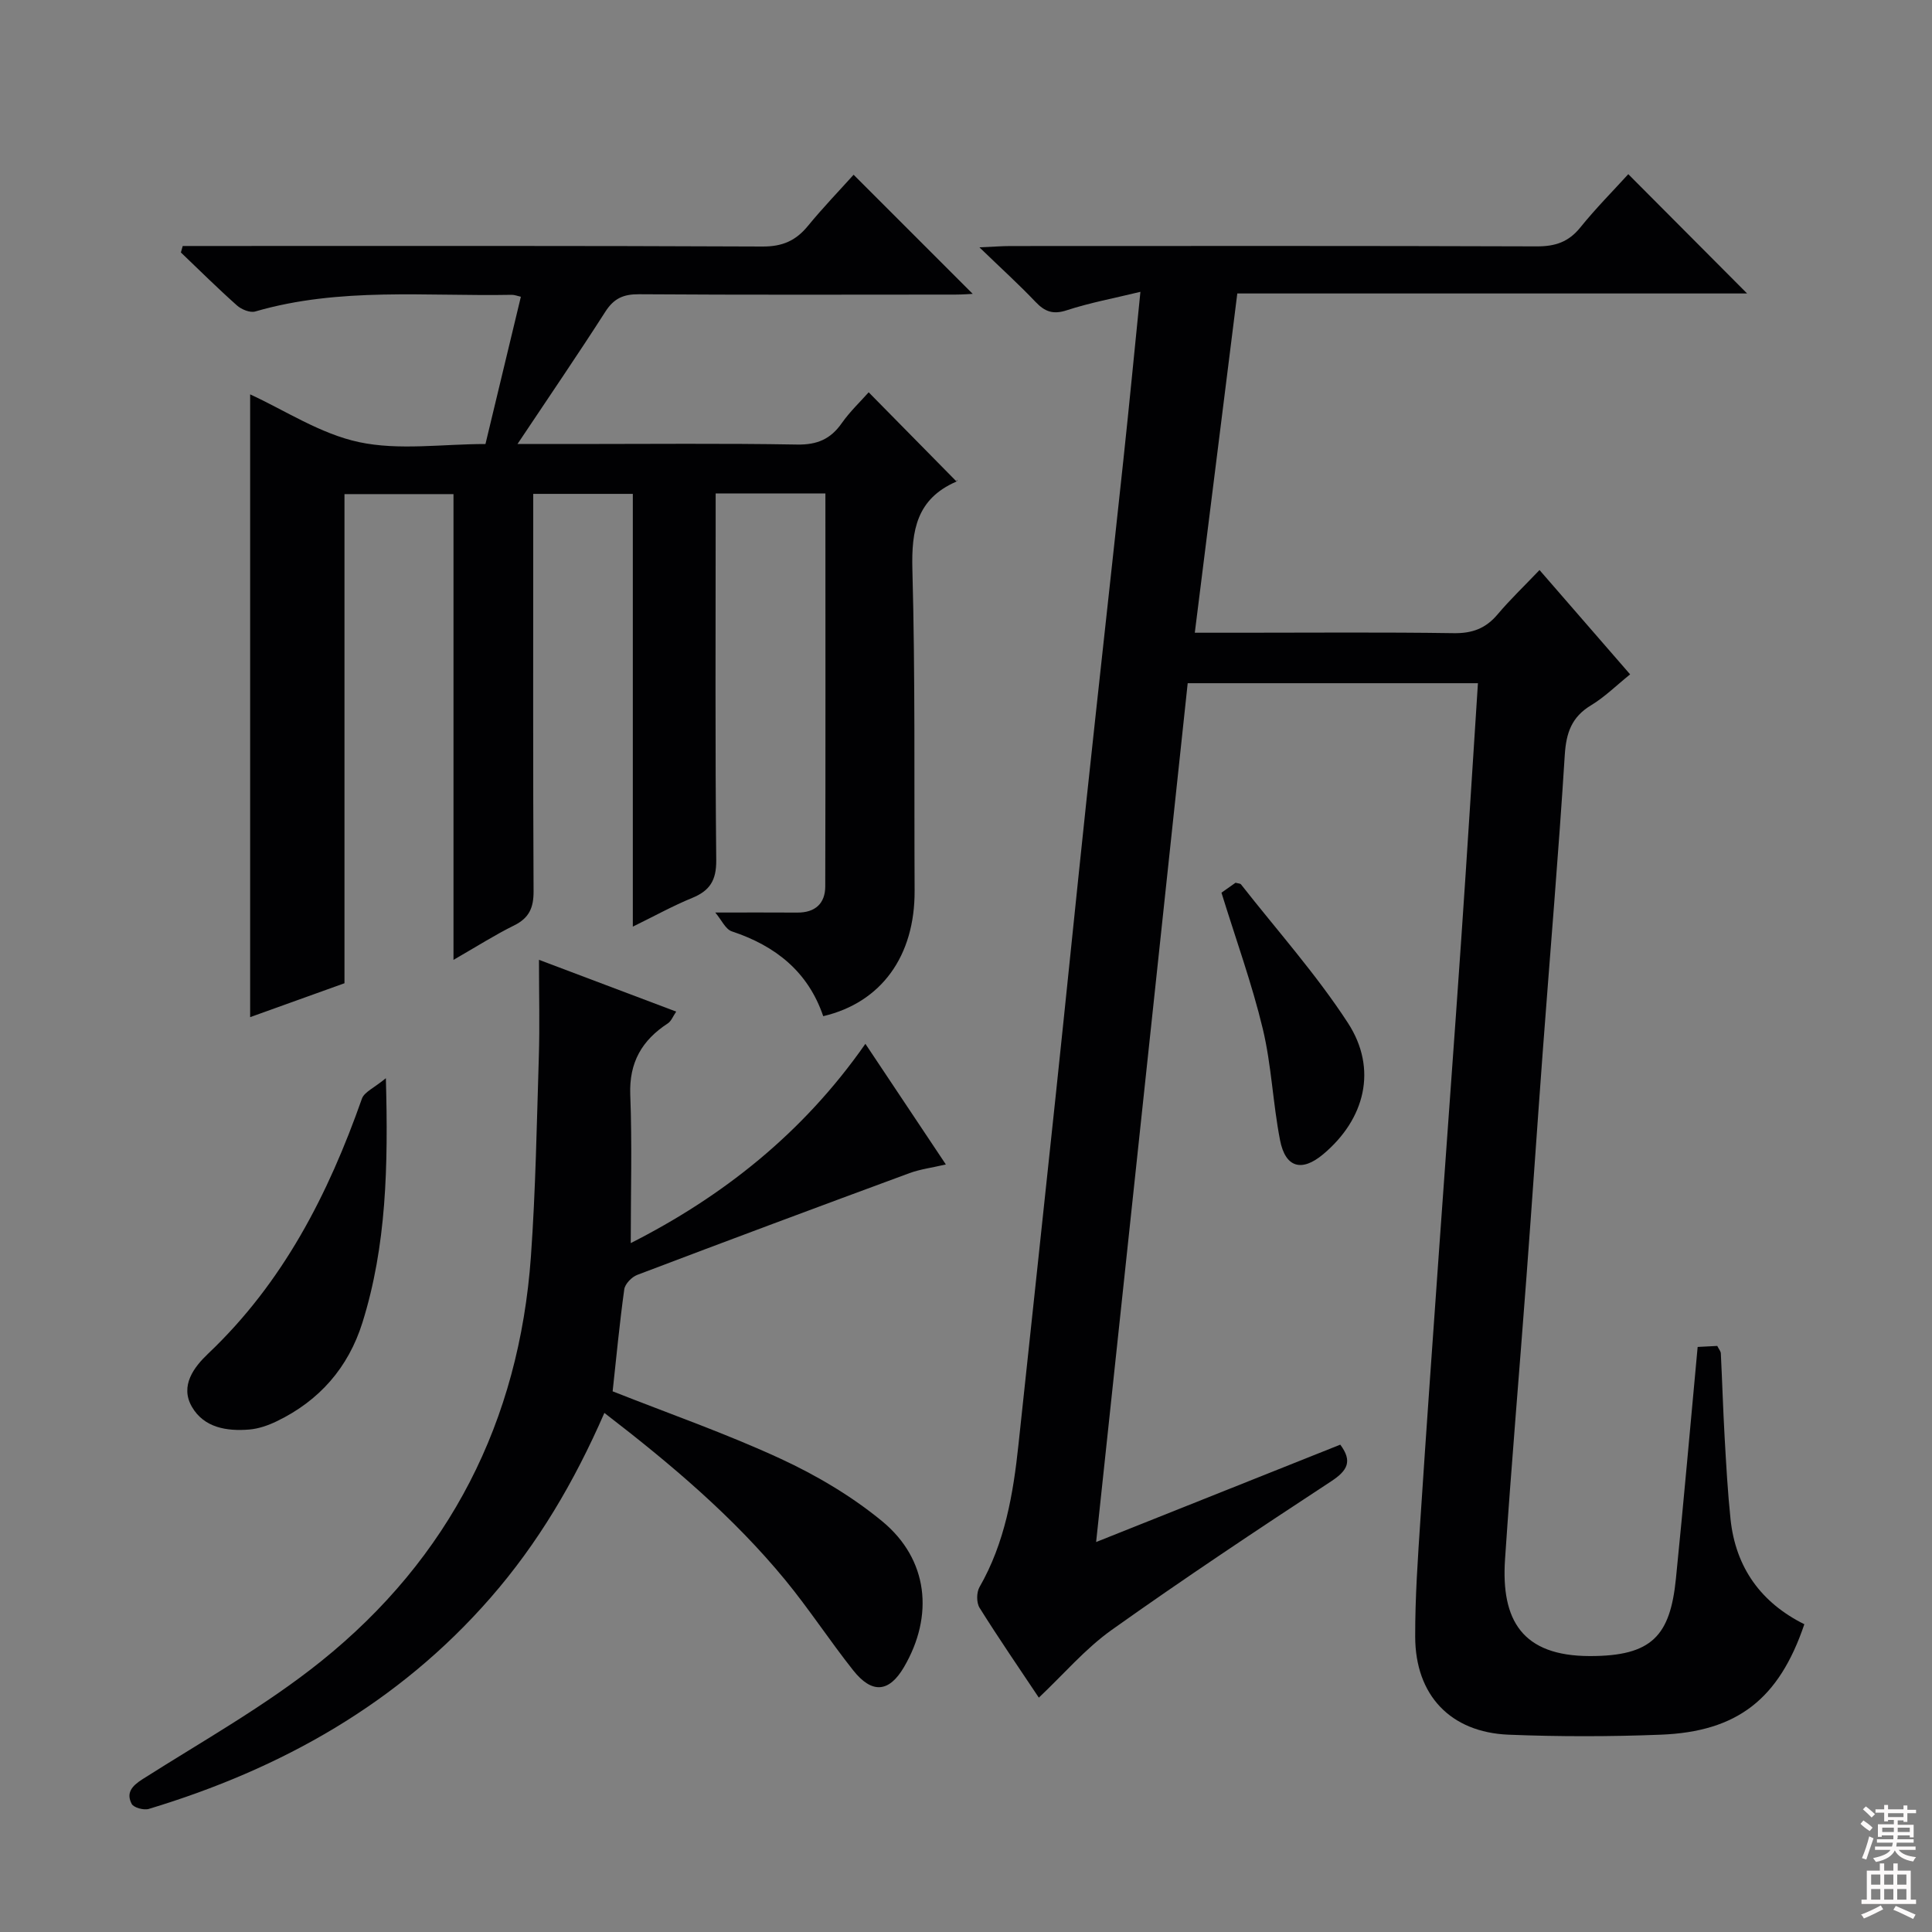 <svg enable-background="new 0 0 400 400" viewBox="0 0 400 400" xmlns="http://www.w3.org/2000/svg"><rect x="0" y="0" width="400" height="400" fill="#808080" stroke="none"/><g fill="#010103"><path d="m226.94 319.26c17.3-6.9 33.94-13.53 50.55-20.16 2.55 3.42 1.53 5.34-1.87 7.58-15.29 10.03-30.53 20.16-45.43 30.76-5.5 3.91-10 9.22-15.11 14.04-3.94-5.92-8.25-12.17-12.27-18.6-.66-1.05-.65-3.18-.02-4.28 5.27-9.18 6.99-19.27 8.08-29.57 2.56-24.12 5.18-48.23 7.72-72.35 2.15-20.32 4.19-40.66 6.35-60.98 2.5-23.45 5.12-46.9 7.63-70.35 1.2-11.21 2.28-22.43 3.54-34.93-5.55 1.35-10.49 2.26-15.22 3.81-2.86.94-4.56.31-6.5-1.73-3.42-3.6-7.11-6.94-11.61-11.29 3-.13 4.72-.27 6.43-.27 36.33-.01 72.65-.06 108.98.07 3.82.01 6.57-.91 9-3.92 3.22-3.99 6.85-7.64 9.93-11.03 8.4 8.43 16.58 16.64 24.6 24.7-34.41 0-69.74 0-105.55 0-2.95 23.55-5.83 46.56-8.8 70.24h9.63c14.66 0 29.33-.13 43.99.09 3.85.06 6.63-.99 9.08-3.9 2.56-3.04 5.46-5.8 8.67-9.17 6.45 7.42 12.49 14.38 18.76 21.6-2.88 2.32-5.27 4.7-8.07 6.39-4.04 2.43-5.17 5.71-5.46 10.29-1.28 20.4-3.02 40.77-4.54 61.16-1.16 15.58-2.21 31.18-3.38 46.76-1.46 19.55-3.14 39.08-4.45 58.64-.84 12.61 3.57 19.99 17.54 20.01 12.93.02 16.65-4.24 17.84-16.02 1.6-15.86 2.99-31.73 4.5-47.98 1.27-.07 2.67-.14 4.06-.21.34.68.72 1.1.74 1.54.29 5.81.46 11.62.79 17.42.32 5.64.63 11.3 1.22 16.92 1.06 10.04 6.34 17.3 15.28 21.74-5.24 15.47-13.83 22.25-29.75 22.87-10.48.41-21 .42-31.47 0-12.07-.49-19.33-8.19-19.35-20.3-.02-8.14.55-16.28 1.09-24.41 1.21-18.58 2.55-37.15 3.86-55.72 1.52-21.55 3.13-43.09 4.61-64.64 1.2-17.4 2.27-34.81 3.43-52.63-20.02 0-39.75 0-60.09 0-6.29 58.98-12.58 118.03-18.96 177.81z"/><path d="m170.89 102.16c-8.05 0-15.02 0-22.72 0v5.44c0 23.5-.12 47 .12 70.49.04 4.18-1.33 6.33-5.01 7.83-3.96 1.62-7.72 3.71-12.26 5.93 0-30.27 0-59.82 0-89.6-6.94 0-13.38 0-20.62 0v5.78c0 25.5-.06 51 .07 76.49.02 3.41-.91 5.54-4.03 7.08-3.99 1.97-7.76 4.38-12.55 7.13 0-32.54 0-64.33 0-96.43-7.87 0-14.96 0-22.57 0v101.27c-6.79 2.44-13.16 4.73-19.53 7.02 0-43.19 0-86.15 0-128.94 7.14 3.27 14.51 8.18 22.56 9.89 8.27 1.76 17.2.39 26.16.39 2.46-10.24 4.85-20.19 7.33-30.49-.75-.17-1.32-.41-1.89-.4-17.75.34-35.65-1.63-53.11 3.45-1.07.31-2.85-.42-3.78-1.25-3.98-3.54-7.76-7.29-11.61-10.97.13-.45.25-.89.38-1.34h5.06c38.33 0 76.66-.07 114.99.11 4.1.02 6.87-1.2 9.37-4.24 3.16-3.85 6.63-7.45 9.48-10.62 8.42 8.42 16.69 16.69 24.66 24.66-.47.02-2.04.15-3.61.15-21.83.01-43.66.08-65.49-.07-3.19-.02-5.17.84-6.93 3.57-5.71 8.91-11.69 17.65-18.22 27.44h11.91c15.33 0 30.67-.16 45.99.11 4.12.07 6.91-1.11 9.23-4.42 1.71-2.43 3.91-4.51 5.58-6.4 6.02 6.11 11.92 12.1 18.16 18.44.37-.73.26-.07-.07.08-8.12 3.55-9.26 10.01-9.04 18.17.6 22.15.35 44.32.46 66.48.07 13.52-6.86 23.16-18.92 26-3.13-9.21-9.87-14.56-18.92-17.56-1.31-.43-2.12-2.35-3.43-3.9 6.46 0 11.72-.03 16.98.01 3.69.03 5.78-1.88 5.79-5.41.07-26.96.03-53.93.03-81.37z"/><path d="m125.13 292.53c-6.27 14.37-13.77 27.04-23.58 38.28-19.08 21.87-43.3 35.42-70.75 43.71-1.03.31-3.14-.27-3.54-1.05-1.16-2.25-.01-3.67 2.22-5.09 12.47-7.93 25.51-15.21 36.98-24.42 26.62-21.38 41.02-49.7 43.46-83.8.98-13.76 1.21-27.57 1.64-41.37.2-6.46.03-12.93.03-20.07 9.28 3.5 18.65 7.04 28.41 10.72-.67.98-1.02 1.97-1.72 2.43-5.37 3.5-8.05 8.09-7.79 14.8.39 10.1.1 20.22.1 30.7 18.83-9.55 35.56-22.6 48.58-41.26 5.62 8.43 10.92 16.37 16.66 24.98-2.92.68-5.31.98-7.52 1.79-18.82 6.94-37.62 13.95-56.37 21.07-1.14.43-2.53 1.86-2.69 2.98-.98 7.05-1.65 14.15-2.41 21.13 11.73 4.64 23.49 8.74 34.74 13.94 7.46 3.45 14.77 7.77 21.09 12.98 9.52 7.87 10.73 19.52 4.48 30.19-3.06 5.22-6.59 5.59-10.5.66-4.86-6.12-9.14-12.71-14.1-18.74-10.75-13.06-23.56-23.9-37.42-34.56z"/><path d="m79.89 223.23c.5 18.32.12 34.7-4.85 50.59-2.92 9.33-8.93 16.2-17.77 20.45-1.76.85-3.74 1.54-5.67 1.7-4.65.38-9.35-.37-11.86-4.69-2.56-4.4.47-8.29 3.37-11.04 15.5-14.7 24.85-32.97 31.82-52.77.49-1.39 2.55-2.24 4.96-4.24z"/><path d="m252.89 184.82c.92-.65 1.98-1.39 2.92-2.06.54.16.97.14 1.13.35 7.46 9.51 15.58 18.6 22.14 28.69 6.19 9.53 3.53 19.93-5.15 27.19-4.41 3.69-7.8 2.79-8.91-2.93-1.49-7.64-1.77-15.54-3.58-23.08-2.24-9.31-5.52-18.37-8.55-28.16z"/></g><path d="m385.2 377.6.6-.7c.6.4 1.3.9 1.9 1.5l-.6.7c-.8-.5-1.4-1-1.9-1.5zm.3 7.1c.6-1.4 1.1-2.9 1.5-4.5.3.1.6.3.9.4-.5 1.4-1 2.9-1.5 4.4zm.2-10.1.6-.6c.7.5 1.3 1.1 1.9 1.6l-.7.7c-.6-.6-1.2-1.2-1.8-1.7zm8.4-.8h.8v.9h1.8v.7h-1.8v1.8h-.8v-.3h-1.2v.9h3.3v2.6h-.8v-.4h-2.5c0 .3 0 .6-.1.8h3.4v.7h-3.5c0 .3-.1.6-.1.8h4v.7h-3.5c.7.9 1.9 1.3 3.6 1.5-.2.2-.4.5-.6.9-1.9-.3-3.2-1.1-3.8-2.3-.5 1.1-1.8 2-3.9 2.4-.2-.3-.4-.5-.6-.8 1.9-.4 3.1-.9 3.6-1.7h-3.2v-.7h3.5c.1-.2.1-.5.2-.8h-3.3v-.7h3.4c0-.2 0-.5 0-.8h-2.4v.3h-.8v-2.6h3.3v-.9h-1.2v.3h-.8v-1.8h-1.8v-.7h1.8v-.9h.8v.9h3.2zm-4.4 5.5h2.4c0-.3 0-.6 0-.9h-2.4zm1.2-3.1h3.2v-.8h-3.2zm4.4 2.2h-2.4v.9h2.5v-.9z" fill="#fcfafa"/><path d="m389.2 385.8h.9v1.5h1.9v-1.5h.9v1.5h2.7v6h1.1v.9h-11.3v-.9h1.1v-6h2.7zm.2 8.7.5.8c-1.2.6-2.5 1.3-4 1.9-.2-.3-.3-.6-.6-.8 1.6-.6 3-1.3 4.1-1.9zm-2-4.3h1.9v-2.1h-1.9zm0 3.1h1.9v-2.2h-1.9zm2.7-3.1h1.9v-2.1h-1.9zm0 3.1h1.9v-2.2h-1.9zm2.4 1.3c1.4.6 2.7 1.2 4.1 1.8l-.5.9c-1.5-.7-2.8-1.4-4.1-1.9zm2.2-6.5h-1.9v2.1h1.9zm-1.9 5.2h1.9v-2.2h-1.9z" fill="#fcfafa"/></svg>